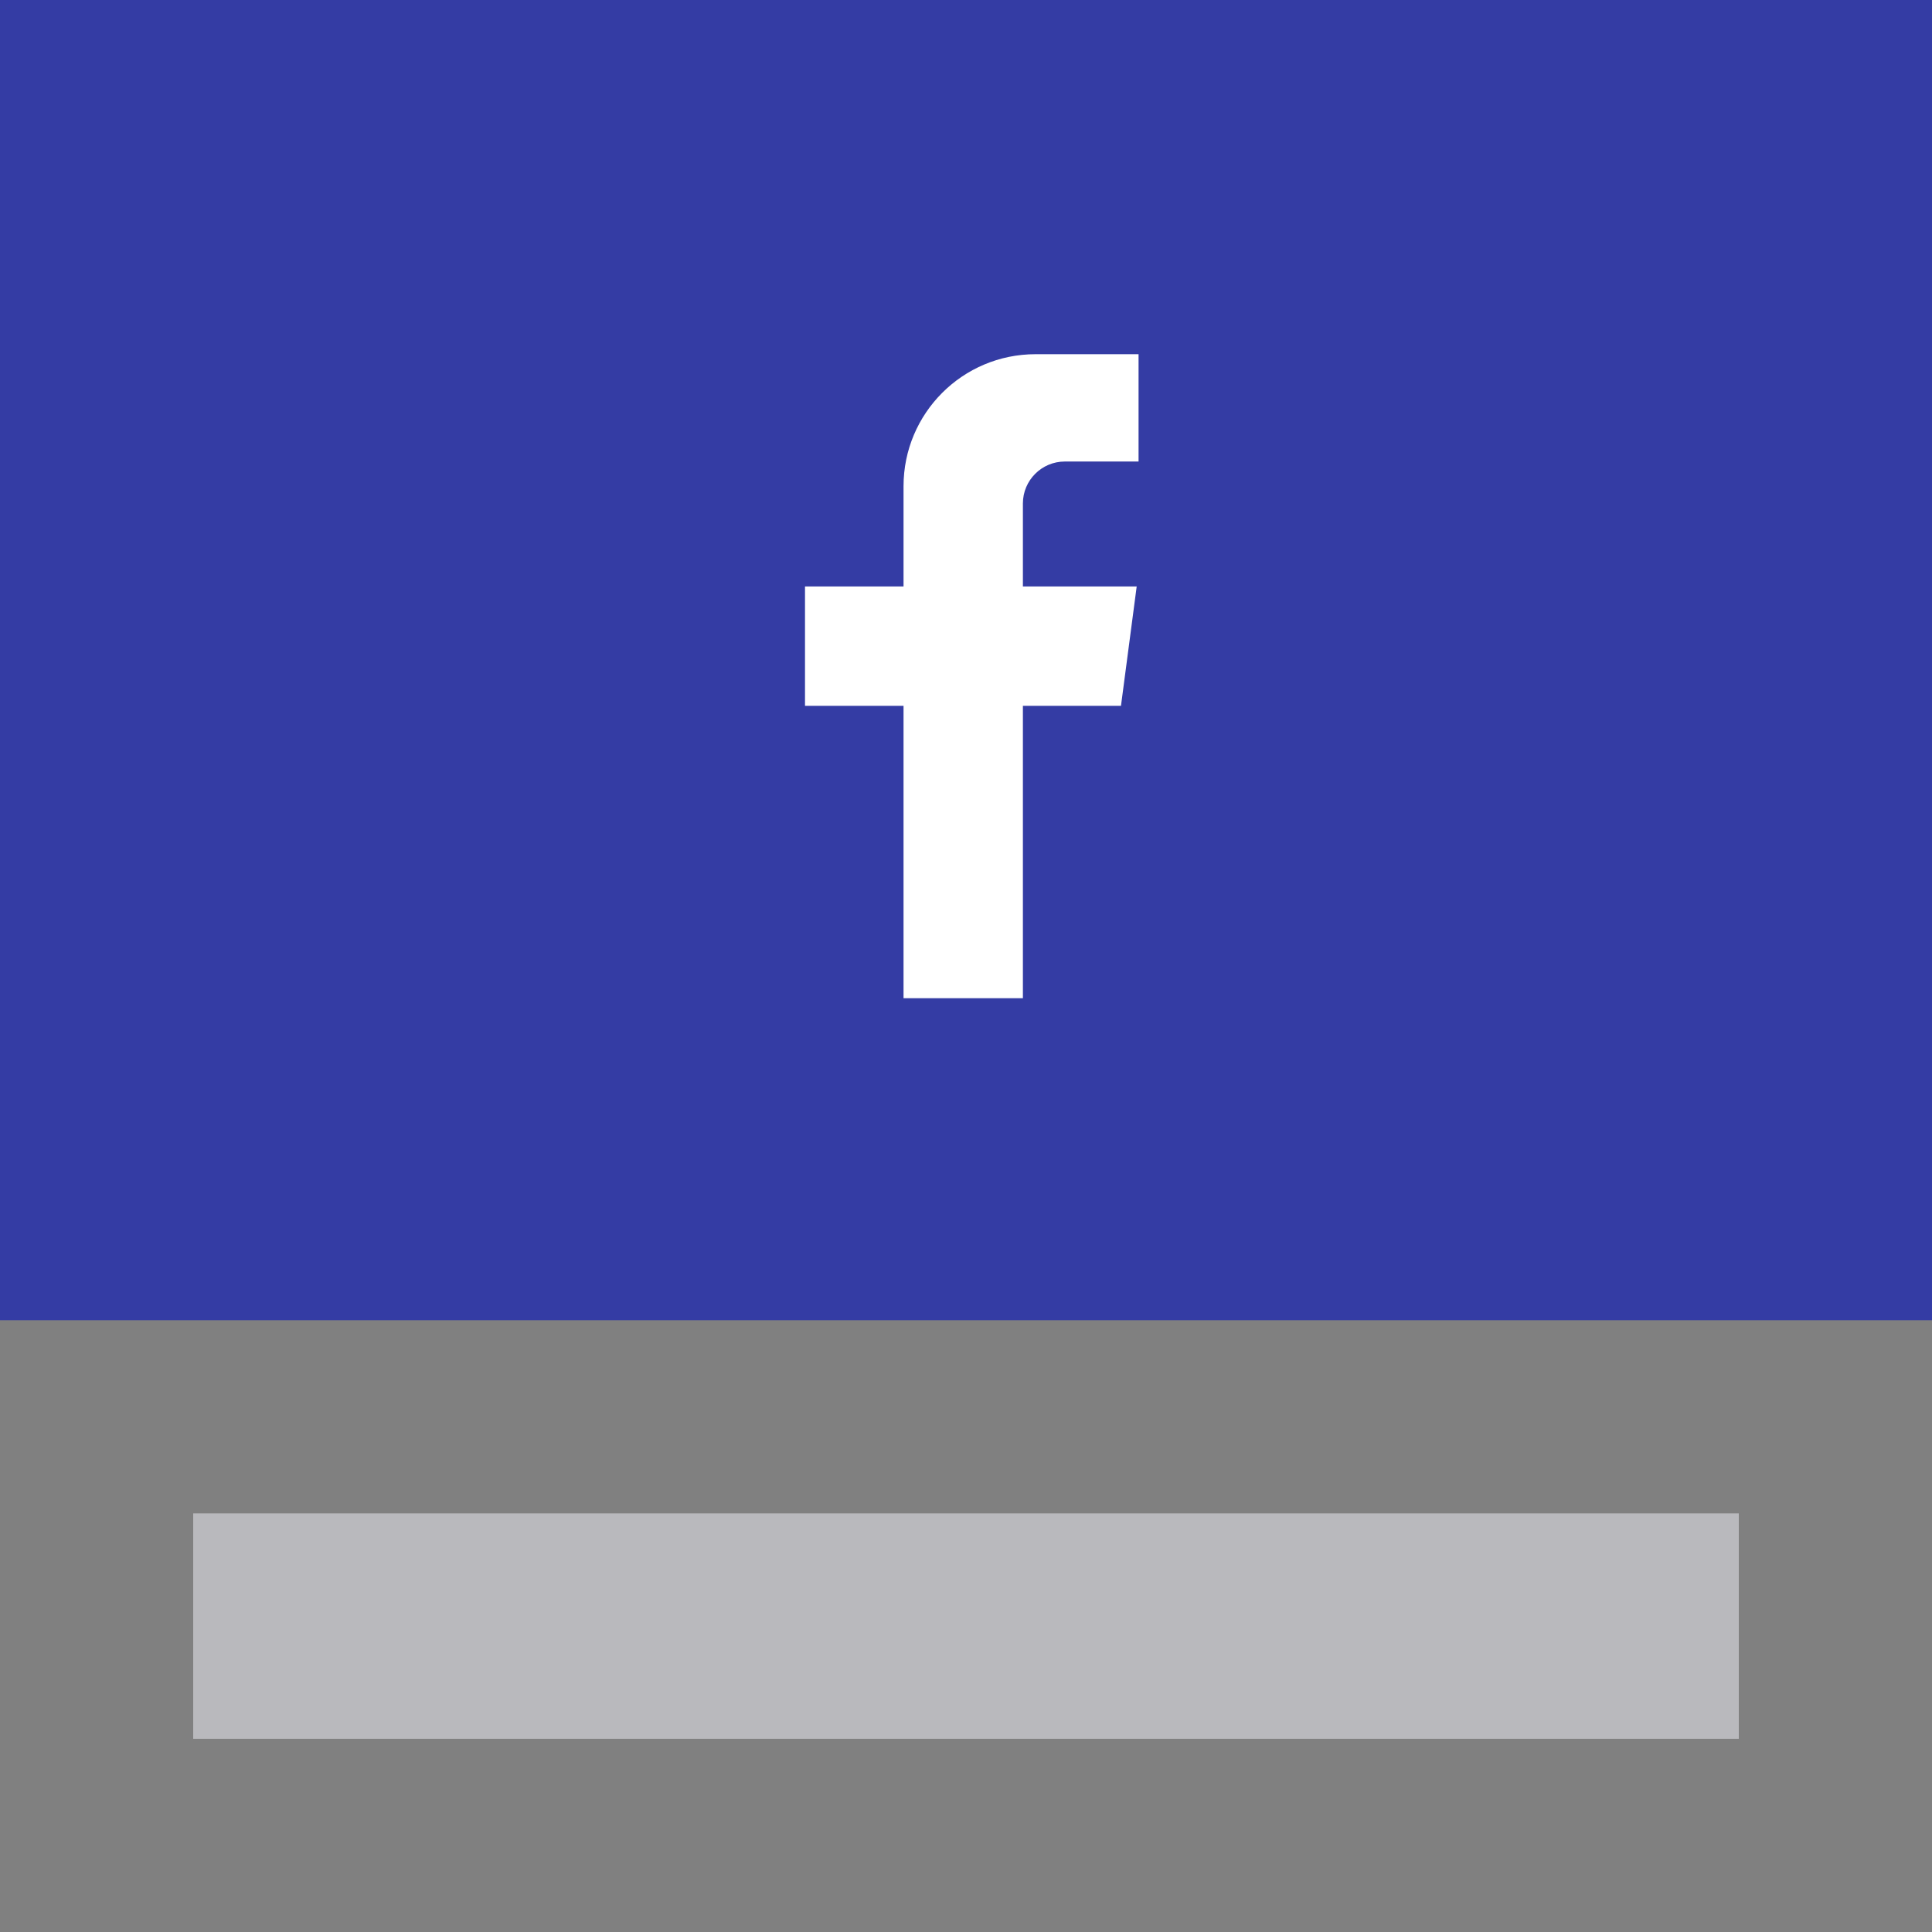 <svg width="60px" height="60px" viewBox="0 0 60 60" xmlns="http://www.w3.org/2000/svg"><rect x="0" y="0" width="60" height="60" fill="#808080" stroke="none"/><g style="fill: none; fill-rule: evenodd; stroke: none; stroke-width: 1;"><g><g><polygon points="0 41 60 41 60 0 0 0" style="fill: rgb(52, 60, 164);"></polygon></g><polygon points="6 54 54 54 54 47 6 47" style="fill: rgb(223, 224, 230); fill-opacity: 0.6;"></polygon><path d="M28.06,31 L28.06,21.92 L25,21.92 L25,18.213 L28.06,18.213 L28.06,15.1 C28.06,12.835 29.895, 11 32.159,11 L35.359,11 L35.359,14.333 L33.07,14.333 C32.35,14.333 31.767,14.917 31.767,15.636 L31.767,18.213 L35.301,18.213 L34.813,21.92 L31.767,21.92 L31.767,31" style="fill: rgb(255, 255, 255);"></path></g></g></svg>

